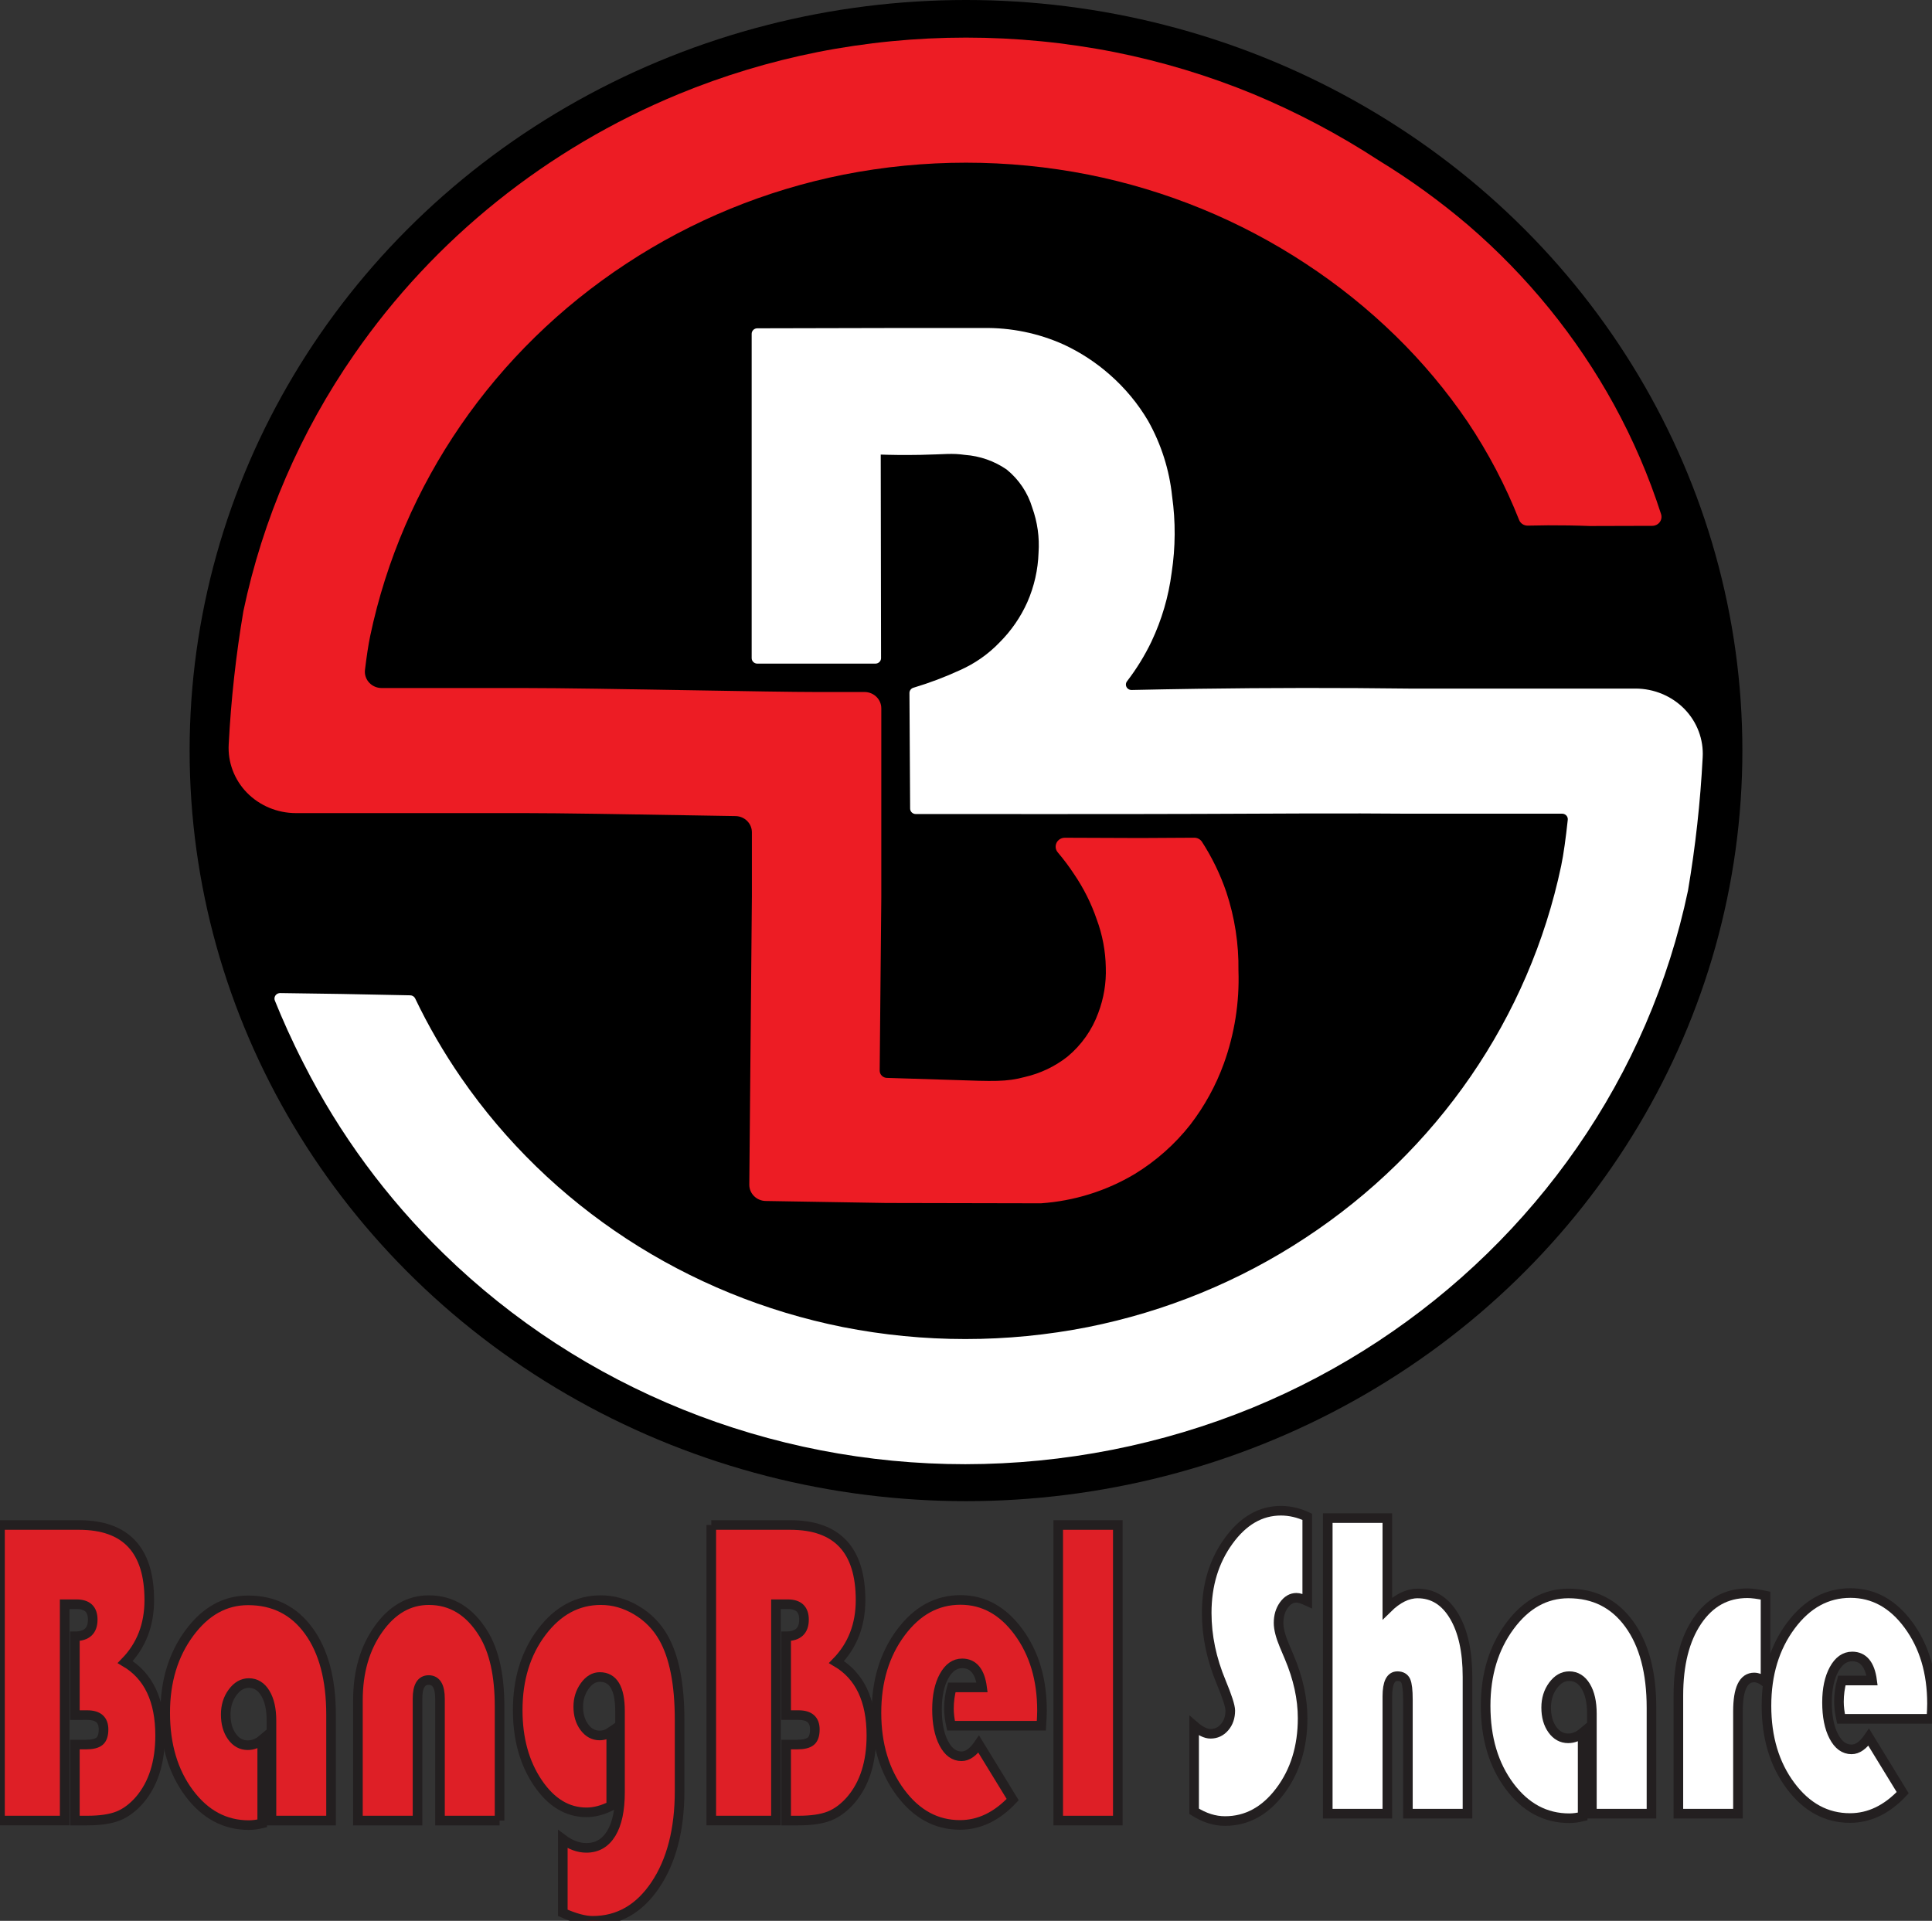 <?xml version="1.0" encoding="iso-8859-1"?>
<!-- Generator: Adobe Illustrator 26.2.1, SVG Export Plug-In . SVG Version: 6.00 Build 0)  -->
<svg version="1.1" id="Layer_4" xmlns="http://www.w3.org/2000/svg" xmlns:xlink="http://www.w3.org/1999/xlink" x="0px" y="0px"
	 viewBox="0 0 201.144 200" style="enable-background:new 0 0 201.144 200;" xml:space="preserve">
<rect x="0" y="0" width="201.144" height="200" fill="#333333" stroke="none"/>
<ellipse cx="100.572" cy="78.151" rx="80.83" ry="78.151"/>
<path style="fill:#FFFFFF;" d="M100.509,152.455c-20.382,0.009-39.928-7.878-54.316-21.916c-5.94-5.783-10.865-12.473-14.581-19.804
	c-1.251-2.438-2.233-4.662-2.997-6.556c-0.117-0.294,0.033-0.626,0.336-0.74c0.071-0.027,0.146-0.04,0.222-0.039l6.427,0.093
	l7.106,0.141c0.222,0.002,0.424,0.129,0.517,0.325c1.374,2.872,2.976,5.635,4.792,8.265c9.233,13.383,23.503,22.703,39.736,25.953
	c8.419,1.662,17.096,1.662,25.515,0c8.093-1.616,15.78-4.768,22.619-9.275c13.755-9.03,23.323-22.942,26.652-38.753
	c0.253-1.202,0.485-2.92,0.687-4.794c0.033-0.315-0.202-0.597-0.526-0.629c-0.02-0.002-0.04-0.003-0.06-0.003h-16.09
	c-6.03-0.055-14.024-0.016-21.755,0.021c-6.228,0.03-25.833,0.017-29.455,0.014c-0.322-0.001-0.583-0.255-0.582-0.568
	c0,0,0,0,0-0.001l-0.071-12.036c0.001-0.267,0.191-0.498,0.458-0.559c1.63-0.489,3.222-1.091,4.765-1.8
	c1.565-0.688,2.974-1.67,4.145-2.891c1.226-1.222,2.212-2.651,2.91-4.218c0.712-1.628,1.106-3.37,1.163-5.138
	c0.109-1.591-0.114-3.186-0.656-4.691c-0.462-1.548-1.386-2.928-2.657-3.964c-1.281-0.886-2.787-1.414-4.354-1.528
	c-1.395-0.199-2.004-0.055-4.618-0.003c-1.775,0.035-3.217,0.003-4.145-0.029c0.011,7.064,0.022,14.128,0.033,21.193
	c0,0.316-0.263,0.573-0.588,0.573c0,0-0.001,0-0.001,0H78.847c-0.325,0-0.589-0.256-0.589-0.572c0,0,0,0,0,0v-33.77
	c0-0.316,0.263-0.572,0.587-0.572l13.783-0.031h9.701c2.908-0.054,5.79,0.537,8.428,1.728c1.741,0.811,3.35,1.864,4.779,3.126
	c1.587,1.389,2.936,3.014,3.997,4.816c1.362,2.428,2.211,5.097,2.497,7.848c0.371,2.64,0.355,5.317-0.047,7.953
	c-0.319,2.484-1.028,4.905-2.103,7.179c-0.699,1.457-1.55,2.841-2.54,4.128c-0.196,0.248-0.149,0.604,0.107,0.795
	c0.105,0.079,0.235,0.12,0.368,0.117c2.291-0.051,4.594-0.093,6.91-0.126c7.429-0.105,14.735-0.111,21.916-0.021h23.634
	c1.925,0.002,3.766,0.77,5.095,2.124c1.319,1.354,2.006,3.177,1.899,5.039c-0.24,4.651-0.751,9.285-1.531,13.88
	c-2.01,9.562-5.933,18.646-11.547,26.735c-5.519,7.956-12.554,14.811-20.726,20.192c-4.109,2.706-8.479,5.017-13.049,6.9
	C120.949,150.443,110.782,152.443,100.509,152.455z"/>
<path style="fill:#ED1C24;" d="M128.937,101.058c0.115,3.3-0.404,6.592-1.53,9.707c-0.825,2.269-1.998,4.404-3.478,6.333
	c-1.599,2.034-3.559,3.775-5.787,5.139c-2.952,1.764-6.298,2.811-9.754,3.052l-0.045,0.001h-0.045l-16.033-0.033l-12.547-0.208
	c-0.954-0.016-1.716-0.777-1.708-1.704l0.271-29.983v-6.7c0.002-0.921-0.757-1.674-1.704-1.689c-1.514-0.025-3.117-0.052-4.747-0.08
	c-6.317-0.108-13.477-0.231-17.361-0.231H30.805c-1.925-0.002-3.766-0.77-5.095-2.124c-1.319-1.354-2.006-3.177-1.899-5.039
	c0.24-4.651,0.751-9.285,1.531-13.879c2.01-9.562,5.933-18.646,11.547-26.735c8.325-12.019,20.058-21.43,33.775-27.093
	c4.65-1.915,9.484-3.377,14.43-4.364c10.215-2.018,20.742-2.018,30.957,0c4.947,0.987,9.78,2.449,14.43,4.364
	c4.56,1.902,8.929,4.212,13.049,6.901c3.287,2.008,6.405,4.265,9.325,6.752c6.165,5.303,11.306,11.633,15.183,18.693
	c1.994,3.642,3.634,7.457,4.9,11.394c0.161,0.492-0.118,1.018-0.624,1.175c-0.093,0.029-0.19,0.044-0.288,0.044l-6.508,0.018
	c-0.715-0.027-1.441-0.047-2.178-0.059c-1.464-0.024-2.888-0.018-4.272,0.019c-0.404,0.012-0.77-0.227-0.912-0.594
	c-1.414-3.581-3.212-7.008-5.366-10.222c-2.177-3.205-4.678-6.192-7.464-8.915c-2.866-2.803-6.007-5.328-9.377-7.538
	c-6.839-4.507-14.525-7.659-22.619-9.275c-8.419-1.662-17.096-1.662-25.516,0c-8.093,1.616-15.779,4.767-22.619,9.275
	c-13.755,9.03-23.323,22.943-26.652,38.753c-0.194,0.926-0.377,2.157-0.543,3.53c-0.113,0.931,0.572,1.774,1.53,1.884
	c0.067,0.008,0.134,0.011,0.201,0.012H54.47c4.004,0,10.915,0.118,17.6,0.233c5.437,0.093,10.573,0.181,12.948,0.181h4.993
	c0.961,0.003,1.74,0.76,1.743,1.694v19.702l-0.169,18.022c-0.003,0.416,0.341,0.757,0.769,0.763l0.092,0.001
	c3.045,0.089,5.374,0.166,6.689,0.21c4.331,0.147,5.635,0.212,7.563-0.308c1.621-0.372,3.136-1.094,4.431-2.112
	c1.467-1.218,2.576-2.792,3.215-4.562c0.573-1.513,0.839-3.12,0.782-4.731c-0.029-1.71-0.349-3.403-0.947-5.011
	c-0.569-1.662-1.361-3.244-2.355-4.705c-0.519-0.79-1.088-1.548-1.703-2.27c-0.335-0.397-0.276-0.983,0.132-1.309
	c0.173-0.138,0.391-0.213,0.615-0.211l7.819,0.03l5.64-0.032c0.329-0.004,0.637,0.159,0.814,0.429
	c1.058,1.64,1.909,3.398,2.536,5.236C128.552,95.526,128.978,98.286,128.937,101.058z M114.143,96.34L114.143,96.34z"/>
<rect y="168.064" style="display:none;" width="201.144" height="31.936"/>
<g>
	<path style="fill:#DE1F26;stroke:#231F20;stroke-miterlimit:10;" d="M0,158.786h8.227c4.877,0,7.315,2.608,7.315,7.823
		c0,2.585-0.835,4.735-2.505,6.448c2.422,1.428,3.633,3.976,3.633,7.643c0,2.811-0.713,5.05-2.14,6.719
		c-0.697,0.797-1.443,1.353-2.239,1.668c-0.796,0.316-1.869,0.473-3.218,0.473H7.796v-7.914H8.94c0.675,0,1.15-0.116,1.426-0.35
		c0.276-0.231,0.415-0.642,0.415-1.228c0-0.992-0.564-1.488-1.692-1.488H7.796v-8.207c1.239,0,1.858-0.579,1.858-1.736
		c0-1.067-0.558-1.601-1.675-1.601H6.734v22.523H0V158.786z"/>
	<path style="fill:#DE1F26;stroke:#231F20;stroke-miterlimit:10;" d="M27.3,181.129v8.725c-0.509,0.12-0.973,0.18-1.393,0.18
		c-2.488,0-4.561-1.112-6.22-3.337c-1.659-2.225-2.488-5.013-2.488-8.365c0-3.262,0.838-6.027,2.513-8.297
		c1.675-2.27,3.713-3.404,6.112-3.404c2.676,0,4.785,1.064,6.328,3.191c1.543,2.127,2.314,5.031,2.314,8.713v11.025h-6.204v-10.416
		c0-1.187-0.213-2.134-0.639-2.841c-0.426-0.706-0.998-1.06-1.717-1.06c-0.652,0-1.216,0.323-1.692,0.969s-0.713,1.413-0.713,2.3
		c0,0.932,0.216,1.698,0.647,2.3s0.979,0.902,1.642,0.902C26.332,181.715,26.835,181.52,27.3,181.129z"/>
	<path style="fill:#DE1F26;stroke:#231F20;stroke-miterlimit:10;" d="M52.012,189.561h-6.204v-12.693
		c0-1.293-0.393-1.939-1.178-1.939c-0.774,0-1.161,0.646-1.161,1.939v12.693h-6.204v-12.535c0-2.931,0.713-5.399,2.14-7.407
		c1.426-2.005,3.174-3.009,5.242-3.009c2.366,0,4.263,1.165,5.689,3.495c1.117,1.819,1.675,4.351,1.675,7.598V189.561z"/>
	<path style="fill:#DE1F26;stroke:#231F20;stroke-miterlimit:10;" d="M63.637,180.295v7.733c-0.896,0.451-1.753,0.676-2.571,0.676
		c-2.002,0-3.696-1.03-5.084-3.089s-2.082-4.577-2.082-7.553c0-3.217,0.835-5.93,2.505-8.139s3.721-3.314,6.154-3.314
		c1.294,0,2.532,0.353,3.716,1.06c1.183,0.706,2.112,1.653,2.787,2.841c1.128,1.969,1.692,4.825,1.692,8.567v7.395
		c0,4.013-0.838,7.27-2.513,9.774c-1.675,2.501-3.857,3.753-6.544,3.753c-0.818,0-1.852-0.278-3.102-0.834V191.5
		c0.807,0.601,1.626,0.902,2.455,0.902c1.117,0,1.979-0.501,2.588-1.5c0.608-1,0.912-2.43,0.912-4.294v-8.455
		c0-2.36-0.702-3.54-2.107-3.54c-0.597,0-1.12,0.313-1.567,0.936s-0.672,1.341-0.672,2.152c0,0.857,0.213,1.571,0.639,2.142
		c0.426,0.571,0.954,0.857,1.584,0.857C62.846,180.701,63.25,180.566,63.637,180.295z"/>
	<path style="fill:#DE1F26;stroke:#231F20;stroke-miterlimit:10;" d="M74.052,158.786h8.227c4.877,0,7.315,2.608,7.315,7.823
		c0,2.585-0.835,4.735-2.505,6.448c2.422,1.428,3.633,3.976,3.633,7.643c0,2.811-0.713,5.05-2.14,6.719
		c-0.697,0.797-1.443,1.353-2.239,1.668c-0.796,0.316-1.869,0.473-3.218,0.473h-1.277v-7.914h1.145c0.675,0,1.15-0.116,1.426-0.35
		c0.276-0.231,0.415-0.642,0.415-1.228c0-0.992-0.564-1.488-1.692-1.488h-1.294v-8.207c1.239,0,1.858-0.579,1.858-1.736
		c0-1.067-0.558-1.601-1.675-1.601h-1.244v22.523h-6.734V158.786z"/>
	<path style="fill:#DE1F26;stroke:#231F20;stroke-miterlimit:10;" d="M108.417,179.686h-9.405c-0.144-0.646-0.216-1.24-0.216-1.781
		c0-0.752,0.1-1.488,0.299-2.209h3.152c-0.221-1.668-0.912-2.503-2.073-2.503c-0.774,0-1.404,0.448-1.891,1.341
		c-0.487,0.896-0.73,2.041-0.73,3.439c0,1.458,0.234,2.638,0.706,3.54c0.469,0.902,1.086,1.353,1.849,1.353
		c0.619,0,1.216-0.421,1.791-1.263l3.533,5.772c-1.648,1.759-3.478,2.638-5.49,2.638c-2.455,0-4.517-1.12-6.187-3.359
		c-1.67-2.24-2.505-5.013-2.505-8.319c0-3.292,0.843-6.072,2.53-8.342c1.686-2.27,3.757-3.404,6.212-3.404
		c2.4,0,4.414,1.109,6.045,3.326c1.631,2.217,2.447,4.948,2.447,8.195C108.484,178.439,108.462,178.965,108.417,179.686z"/>
	<path style="fill:#DE1F26;stroke:#231F20;stroke-miterlimit:10;" d="M116.377,158.786v30.775h-6.204v-30.775H116.377z"/>
	<path style="fill:#FFFFFF;stroke:#231F20;stroke-miterlimit:10;" d="M136.099,157.933v8.77c-0.487-0.225-0.863-0.338-1.128-0.338
		c-0.509,0-0.945,0.256-1.31,0.767s-0.547,1.127-0.547,1.849c0,0.616,0.199,1.398,0.597,2.345l0.514,1.217
		c0.929,2.194,1.393,4.314,1.393,6.358c0,2.991-0.783,5.524-2.348,7.598c-1.565,2.074-3.474,3.111-5.73,3.111
		c-1.084,0-2.156-0.338-3.218-1.015v-8.906c0.641,0.556,1.211,0.834,1.708,0.834c0.586,0,1.075-0.228,1.467-0.687
		c0.393-0.458,0.589-1.034,0.589-1.726c0-0.451-0.315-1.435-0.945-2.954c-1.006-2.405-1.509-4.81-1.509-7.215
		c0-2.901,0.76-5.4,2.281-7.496c1.519-2.098,3.336-3.146,5.448-3.146C134.291,157.301,135.203,157.512,136.099,157.933z"/>
	<path style="fill:#FFFFFF;stroke:#231F20;stroke-miterlimit:10;" d="M144.439,158.068v9.402c1.051-1.037,2.101-1.556,3.152-1.556
		c1.592,0,2.855,0.782,3.79,2.345c0.934,1.563,1.402,3.675,1.402,6.335v14.249h-6.204v-11.882c0-0.962-0.075-1.608-0.223-1.939
		c-0.15-0.331-0.44-0.496-0.871-0.496c-0.697,0-1.045,0.699-1.045,2.097v12.22h-6.204v-30.775H144.439z"/>
	<path style="fill:#FFFFFF;stroke:#231F20;stroke-miterlimit:10;" d="M164.773,180.411v8.725c-0.509,0.12-0.973,0.18-1.393,0.18
		c-2.488,0-4.561-1.112-6.22-3.337c-1.659-2.225-2.488-5.013-2.488-8.365c0-3.262,0.838-6.027,2.512-8.297
		c1.676-2.27,3.713-3.404,6.113-3.404c2.676,0,4.786,1.064,6.327,3.191c1.544,2.127,2.314,5.031,2.314,8.713v11.025h-6.204v-10.416
		c0-1.187-0.213-2.134-0.638-2.841c-0.427-0.706-0.999-1.06-1.717-1.06c-0.652,0-1.216,0.323-1.692,0.969s-0.713,1.413-0.713,2.3
		c0,0.932,0.216,1.698,0.647,2.3c0.431,0.601,0.979,0.902,1.642,0.902C163.805,180.997,164.308,180.802,164.773,180.411z"/>
	<path style="fill:#FFFFFF;stroke:#231F20;stroke-miterlimit:10;" d="M183.813,166.139v9.018c-0.431-0.331-0.824-0.496-1.178-0.496
		c-1.128,0-1.692,1.172-1.692,3.517v10.664h-6.204v-12.287c0-3.247,0.652-5.835,1.957-7.766c1.305-1.931,3.046-2.898,5.225-2.898
		C182.408,165.891,183.038,165.974,183.813,166.139z"/>
	<path style="fill:#FFFFFF;stroke:#231F20;stroke-miterlimit:10;" d="M201.078,178.968h-9.405c-0.144-0.646-0.216-1.24-0.216-1.781
		c0-0.752,0.1-1.488,0.299-2.209h3.152c-0.221-1.668-0.912-2.503-2.073-2.503c-0.774,0-1.404,0.448-1.891,1.341
		c-0.487,0.896-0.73,2.041-0.73,3.439c0,1.458,0.234,2.638,0.706,3.54c0.469,0.902,1.086,1.353,1.849,1.353
		c0.619,0,1.216-0.421,1.791-1.263l3.533,5.772c-1.648,1.759-3.478,2.638-5.49,2.638c-2.455,0-4.517-1.12-6.187-3.359
		c-1.67-2.24-2.505-5.013-2.505-8.319c0-3.292,0.843-6.072,2.53-8.342c1.685-2.27,3.756-3.404,6.211-3.404
		c2.4,0,4.414,1.109,6.045,3.326c1.631,2.217,2.447,4.948,2.447,8.195C201.144,177.721,201.122,178.247,201.078,178.968z"/>
	<rect x="64.543" y="173.456" style="fill:none;" width="63.99" height="0"/>
</g>
</svg>

